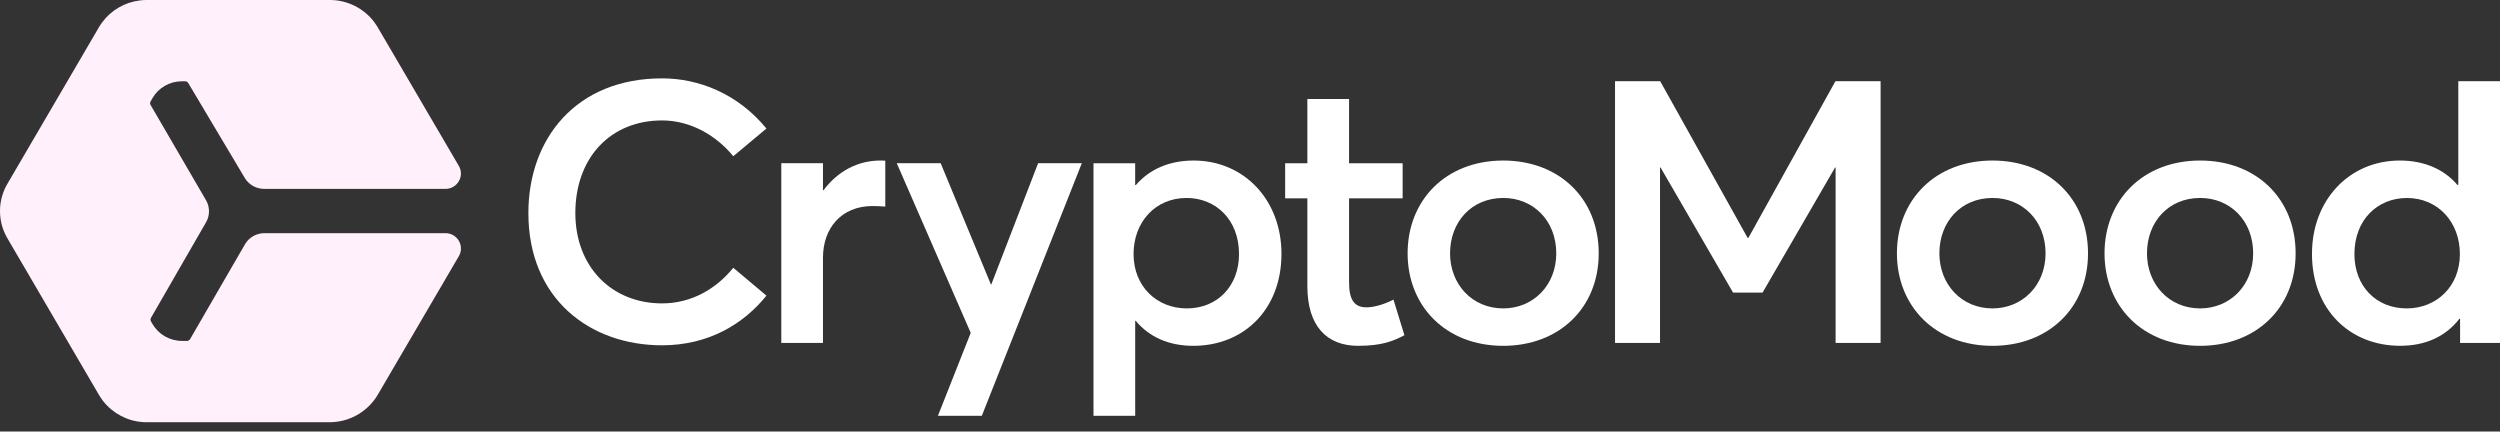 <svg width="168" height="29" viewBox="0 0 168 29" fill="none" xmlns="http://www.w3.org/2000/svg">
<rect x="0" y="0" width="168" height="29" fill="#333333" stroke="none"/>
<path d="M29.932 15.669H17.769C17.23 15.669 16.73 15.955 16.462 16.418L12.775 22.789C12.731 22.863 12.652 22.91 12.564 22.91H12.233C11.417 22.91 10.662 22.481 10.253 21.782L10.145 21.597C10.101 21.523 10.101 21.432 10.145 21.358L13.845 14.939C14.111 14.481 14.111 13.917 13.845 13.457L10.118 7.054C10.074 6.98 10.074 6.89 10.118 6.816L10.253 6.583C10.659 5.888 11.411 5.461 12.223 5.461H12.441C12.527 5.461 12.606 5.506 12.65 5.578L16.441 11.944C16.709 12.406 17.209 12.692 17.748 12.692H29.932C30.733 12.692 31.235 11.835 30.833 11.15L25.389 1.848L25.378 1.83C25.372 1.82 25.366 1.809 25.36 1.799C25.299 1.698 25.235 1.602 25.166 1.509C24.473 0.57 23.357 0 22.166 0H9.854C9.704 0 9.554 0.01 9.406 0.029C8.392 0.148 7.468 0.687 6.866 1.503C6.789 1.606 6.716 1.715 6.652 1.826L0.495 12.357C0.206 12.85 0.044 13.395 0.008 13.946C0.004 14.024 0 14.104 0 14.183C0 14.814 0.164 15.443 0.495 16.008L6.652 26.539C6.737 26.685 6.833 26.825 6.935 26.955C7.578 27.773 8.546 28.293 9.602 28.365C9.685 28.371 9.77 28.373 9.854 28.373H9.877H22.154C22.453 28.373 22.747 28.336 23.03 28.268C23.846 28.073 24.581 27.604 25.1 26.944C25.195 26.823 25.283 26.696 25.362 26.562C25.368 26.552 25.374 26.544 25.381 26.533L25.385 26.525L30.835 17.213C31.235 16.526 30.733 15.669 29.932 15.669Z" fill="#fff"/>
<g opacity="0.25">
<path opacity="0.25" d="M29.932 15.669H17.769C17.23 15.669 16.73 15.955 16.462 16.418L12.775 22.789C12.731 22.863 12.652 22.91 12.564 22.91H12.233C11.417 22.91 10.662 22.481 10.253 21.782L10.145 21.597C10.101 21.523 10.101 21.432 10.145 21.358L13.845 14.939C14.111 14.481 14.111 13.917 13.845 13.457L10.118 7.054C10.074 6.98 10.074 6.89 10.118 6.816L10.253 6.583C10.659 5.888 11.411 5.461 12.223 5.461H12.441C12.527 5.461 12.606 5.506 12.65 5.578L16.441 11.944C16.709 12.406 17.209 12.692 17.748 12.692H29.932C30.733 12.692 31.235 11.835 30.833 11.15L25.389 1.848L25.378 1.83C25.372 1.82 25.366 1.809 25.36 1.799C25.299 1.698 25.235 1.602 25.166 1.509C24.473 0.57 23.357 0 22.166 0H9.854C9.704 0 9.554 0.01 9.406 0.029C8.392 0.148 7.468 0.687 6.866 1.503C6.789 1.606 6.716 1.715 6.652 1.826L0.495 12.357C0.206 12.85 0.044 13.395 0.008 13.946C0.004 14.024 0 14.104 0 14.183C0 14.814 0.164 15.443 0.495 16.008L6.652 26.539C6.737 26.685 6.833 26.825 6.935 26.955C7.578 27.773 8.546 28.293 9.602 28.365C9.685 28.371 9.77 28.373 9.854 28.373H9.877H22.154C22.453 28.373 22.747 28.336 23.03 28.268C23.846 28.073 24.581 27.604 25.1 26.944C25.195 26.823 25.283 26.696 25.362 26.562C25.368 26.552 25.374 26.544 25.381 26.533L25.385 26.525L30.835 17.213C31.235 16.526 30.733 15.669 29.932 15.669Z" fill="#FF0BD1"/>
</g>
<path d="M44.49 8.093C46.4 8.093 48.126 9.096 49.277 10.498L51.504 8.637C49.558 6.269 46.926 5.266 44.49 5.266C38.726 5.266 35.507 9.304 35.507 14.32C35.507 20.085 39.644 23.204 44.49 23.204C47.624 23.204 49.974 21.767 51.504 19.867L49.277 17.994C48.151 19.384 46.497 20.388 44.49 20.388C41.099 20.388 38.663 17.922 38.663 14.32C38.665 10.582 41.039 8.093 44.49 8.093Z" fill="white"/>
<path d="M59.147 10.788C57.654 10.788 56.295 11.502 55.341 12.782H55.304V10.969H52.502V23.044H55.304V17.314C55.304 15.357 56.516 13.845 58.645 13.845C58.841 13.845 59.172 13.858 59.491 13.882V10.8C59.391 10.788 59.268 10.788 59.147 10.788Z" fill="white"/>
<path d="M66.615 19.117H66.59L63.213 10.969H60.263L65.233 22.368L63.028 27.942H65.978L72.698 10.969H69.761L66.615 19.117Z" fill="white"/>
<path d="M80.214 10.788C78.599 10.788 77.264 11.355 76.333 12.433H76.283V10.971H73.483V27.942H76.285V21.56H76.323C77.216 22.635 78.526 23.239 80.191 23.239C83.581 23.239 86.114 20.797 86.114 17.063C86.114 13.412 83.581 10.788 80.214 10.788ZM79.75 20.725C77.755 20.725 76.175 19.263 76.175 17.073C76.175 14.933 77.632 13.303 79.737 13.303C81.696 13.303 83.262 14.754 83.262 17.073C83.262 19.214 81.819 20.725 79.75 20.725Z" fill="white"/>
<path d="M91.831 20.653C91.048 20.653 90.657 20.205 90.657 18.973V13.327H94.257V10.971H90.657V6.655H87.855V10.971H86.362V13.327H87.855V19.226C87.855 21.922 89.164 23.239 91.269 23.239C92.872 23.239 93.644 22.913 94.377 22.526L93.642 20.133C92.995 20.47 92.308 20.653 91.831 20.653Z" fill="white"/>
<path d="M101.019 10.788C97.15 10.788 94.592 13.459 94.592 17.026C94.592 20.569 97.15 23.239 101.019 23.239C104.764 23.239 107.433 20.7 107.433 17.026C107.433 13.327 104.764 10.788 101.019 10.788ZM101.019 20.725C98.914 20.725 97.444 19.092 97.444 17.026C97.444 14.923 98.876 13.303 101.019 13.303C103.026 13.303 104.581 14.814 104.581 17.026C104.581 19.201 103.003 20.725 101.019 20.725Z" fill="white"/>
<path d="M117.491 15.986H117.441L111.566 5.457H108.53V23.046H111.553V11.259H111.591L116.462 19.662H118.444L123.316 11.259H123.353V23.046H126.376V5.457H123.341L117.491 15.986Z" fill="white"/>
<path d="M133.9 10.788C130.032 10.788 127.473 13.459 127.473 17.026C127.473 20.569 130.032 23.239 133.9 23.239C137.646 23.239 140.315 20.7 140.315 17.026C140.313 13.327 137.646 10.788 133.9 10.788ZM133.9 20.725C131.796 20.725 130.326 19.092 130.326 17.026C130.326 14.923 131.758 13.303 133.9 13.303C135.907 13.303 137.462 14.814 137.462 17.026C137.46 19.201 135.882 20.725 133.9 20.725Z" fill="white"/>
<path d="M147.851 10.788C143.983 10.788 141.424 13.459 141.424 17.026C141.424 20.569 143.983 23.239 147.851 23.239C151.597 23.239 154.266 20.7 154.266 17.026C154.266 13.327 151.597 10.788 147.851 10.788ZM147.851 20.725C145.746 20.725 144.277 19.092 144.277 17.026C144.277 14.923 145.709 13.303 147.851 13.303C149.858 13.303 151.413 14.814 151.413 17.026C151.413 19.201 149.833 20.725 147.851 20.725Z" fill="white"/>
<path d="M165.194 12.421H165.133C164.215 11.345 162.868 10.788 161.265 10.788C157.899 10.788 155.365 13.412 155.365 17.061C155.365 20.797 157.899 23.237 161.29 23.237C163.028 23.237 164.375 22.586 165.269 21.424H165.318V23.044H168V5.457H165.198V12.421H165.194ZM161.729 20.725C159.66 20.725 158.217 19.214 158.217 17.075C158.217 14.754 159.785 13.305 161.742 13.305C163.847 13.305 165.304 14.937 165.304 17.075C165.304 19.261 163.724 20.725 161.729 20.725Z" fill="white"/>
</svg>
